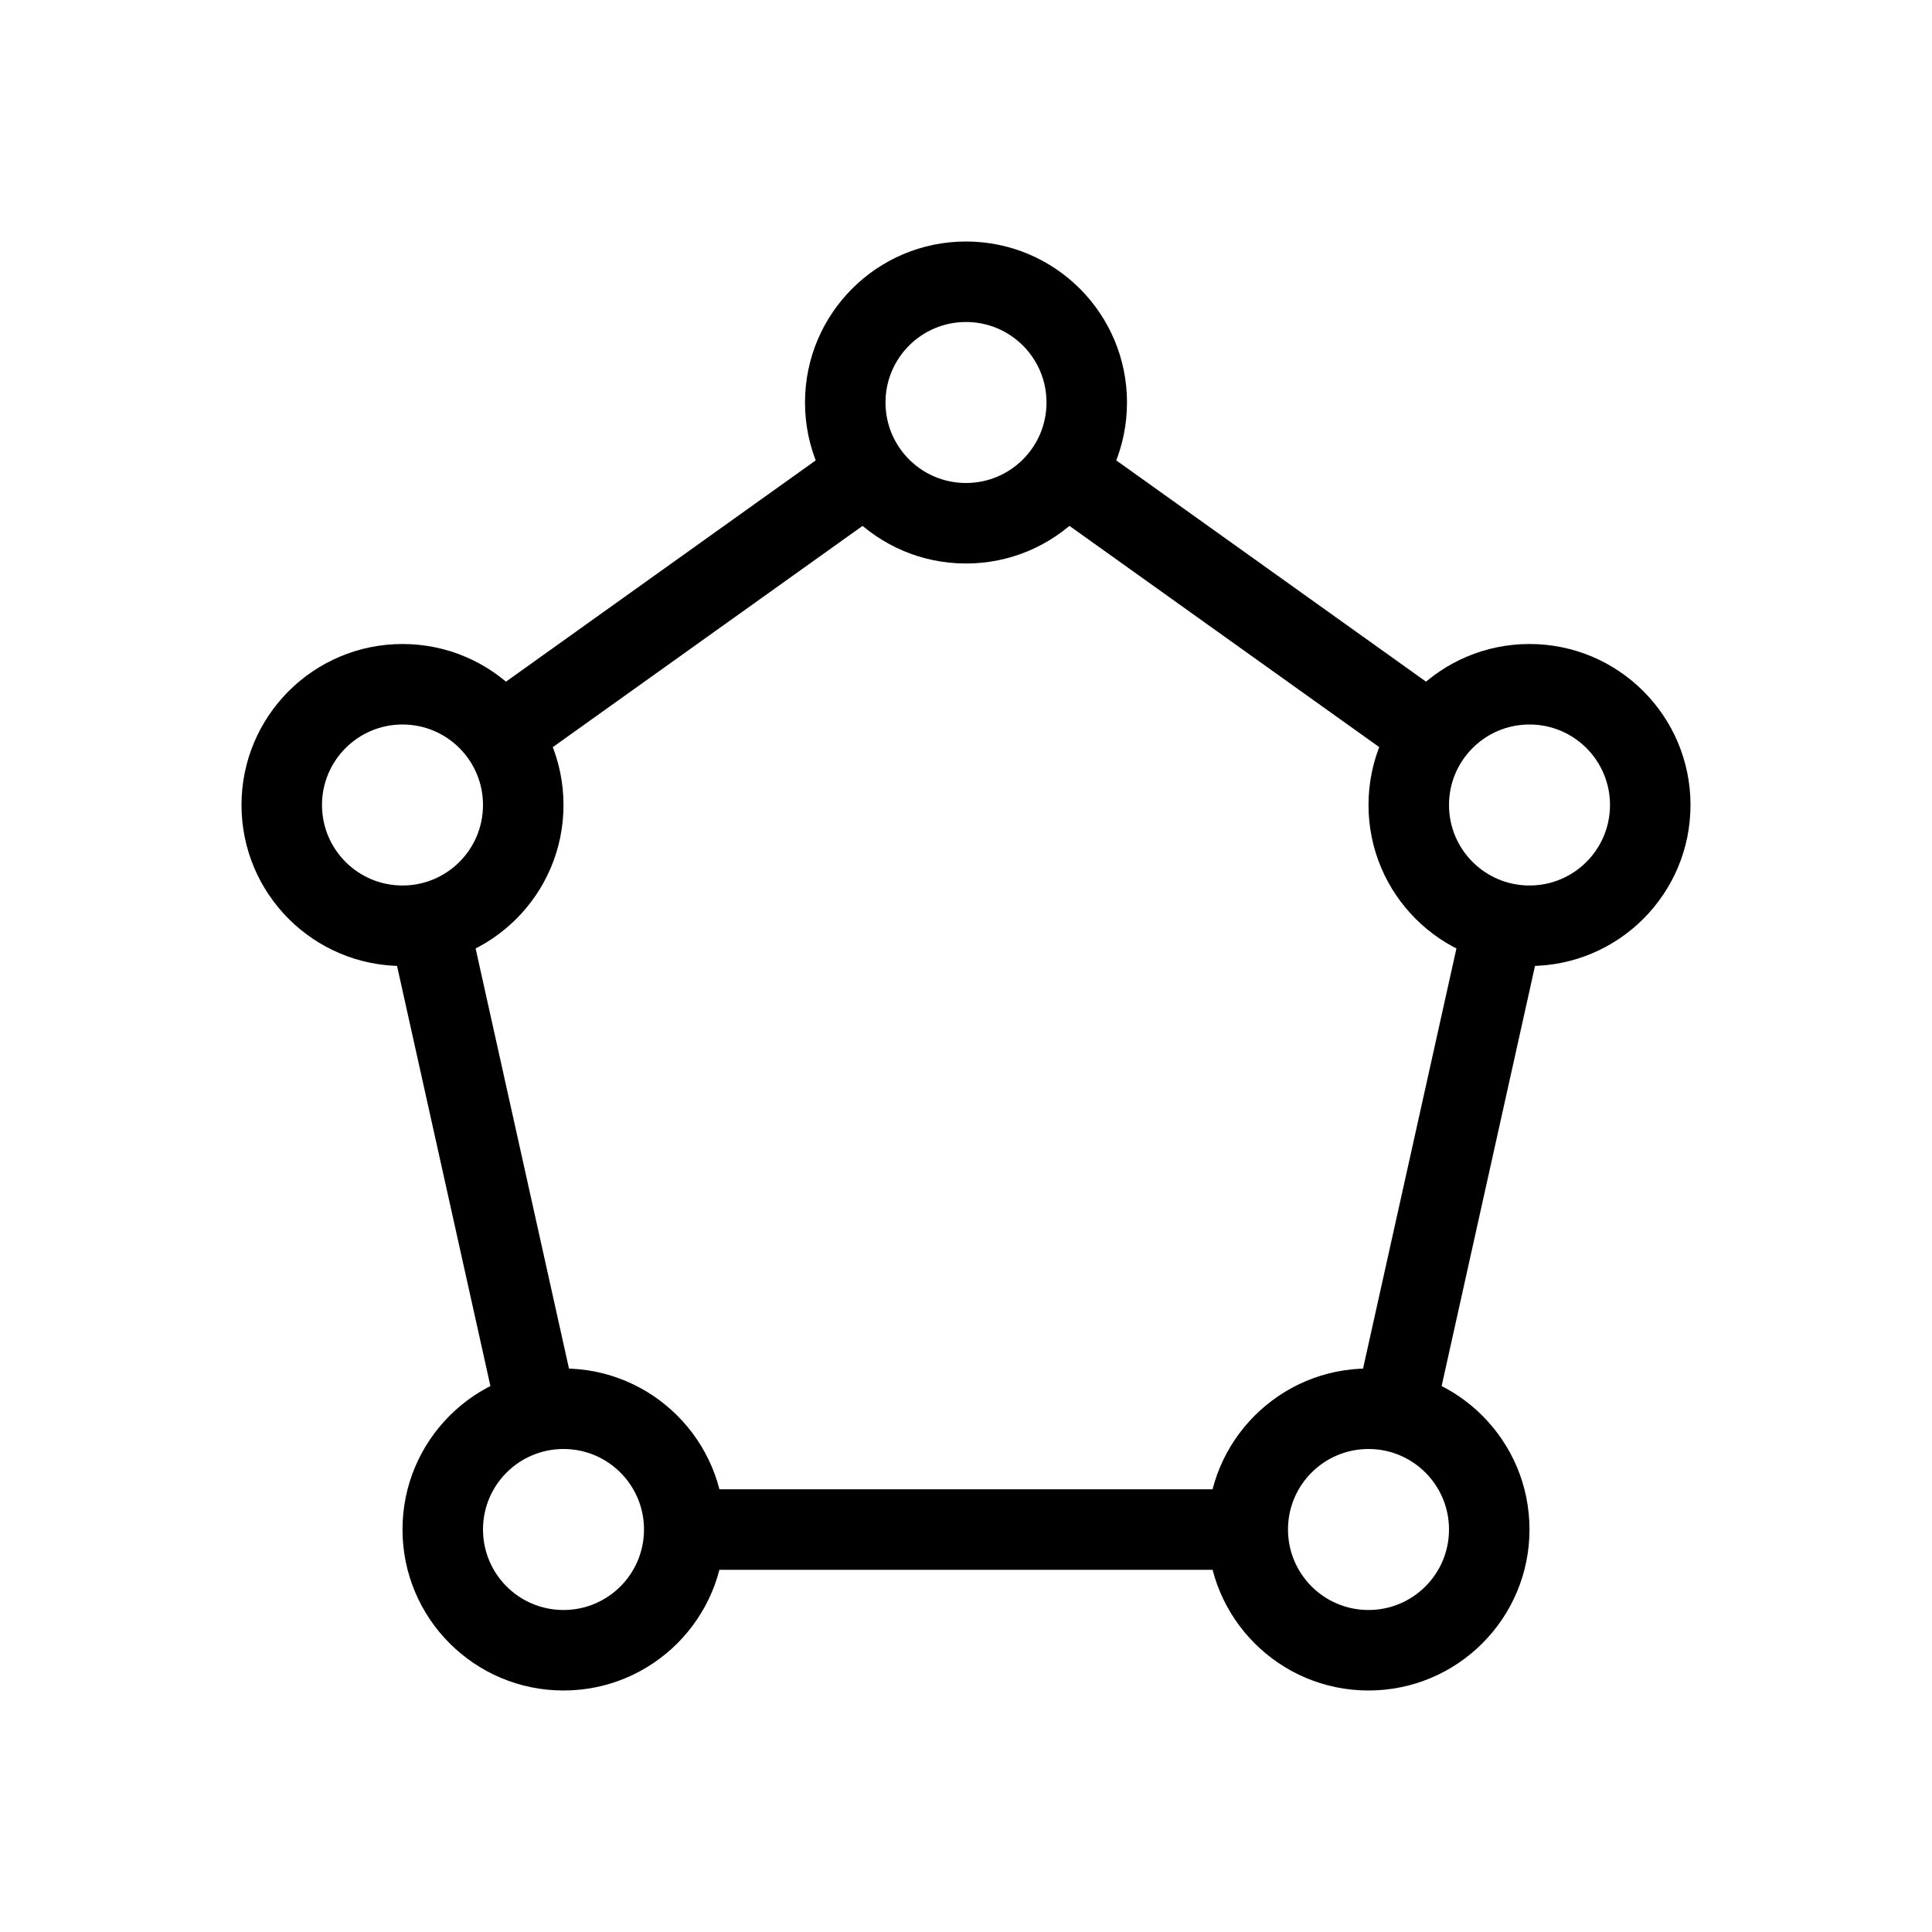 <svg xmlns='http://www.w3.org/2000/svg' viewBox='0 0 48 48' fill='none'><g clip-rule='evenodd' fill='currentColor' fill-rule='evenodd'><path d='m14 40c1.105 0 2-.895 2-2s-.895-2-2-2-2 .895-2 2 .895 2 2 2zm0 2c2.209 0 4-1.791 4-4s-1.791-4-4-4-4 1.791-4 4 1.791 4 4 4z'/><path d='m10 22c1.105 0 2-.895 2-2s-.895-2-2-2c-1.105 0-2 .895-2 2s.895 2 2 2zm0 2c2.209 0 4-1.791 4-4s-1.791-4-4-4c-2.209 0-4 1.791-4 4s1.791 4 4 4z'/><path d='m38 22c1.105 0 2-.895 2-2s-.895-2-2-2-2 .895-2 2 .895 2 2 2zm0 2c2.209 0 4-1.791 4-4s-1.791-4-4-4-4 1.791-4 4 1.791 4 4 4z'/><path d='m34 40c1.105 0 2-.895 2-2s-.895-2-2-2-2 .895-2 2 .895 2 2 2zm0 2c2.209 0 4-1.791 4-4s-1.791-4-4-4-4 1.791-4 4 1.791 4 4 4z'/><path d='m24 12c1.105 0 2-.895 2-2 0-1.105-.895-2-2-2s-2 .895-2 2c0 1.105.895 2 2 2zm0 2c2.209 0 4-1.791 4-4 0-2.209-1.791-4-4-4s-4 1.791-4 4c0 2.209 1.791 4 4 4z'/><path d='m34.919 19.028-9-6.428 1.163-1.627 9 6.429zm-13.134-6.216-8.703 6.216-1.163-1.627 8.703-6.217zm-10.142 9.972 2.667 12-1.952.434-2.667-12zm22.048 12 2.556-11.5 1.952.434-2.556 11.5zm-16.69 2.217h14v2h-14z'/></g></svg>